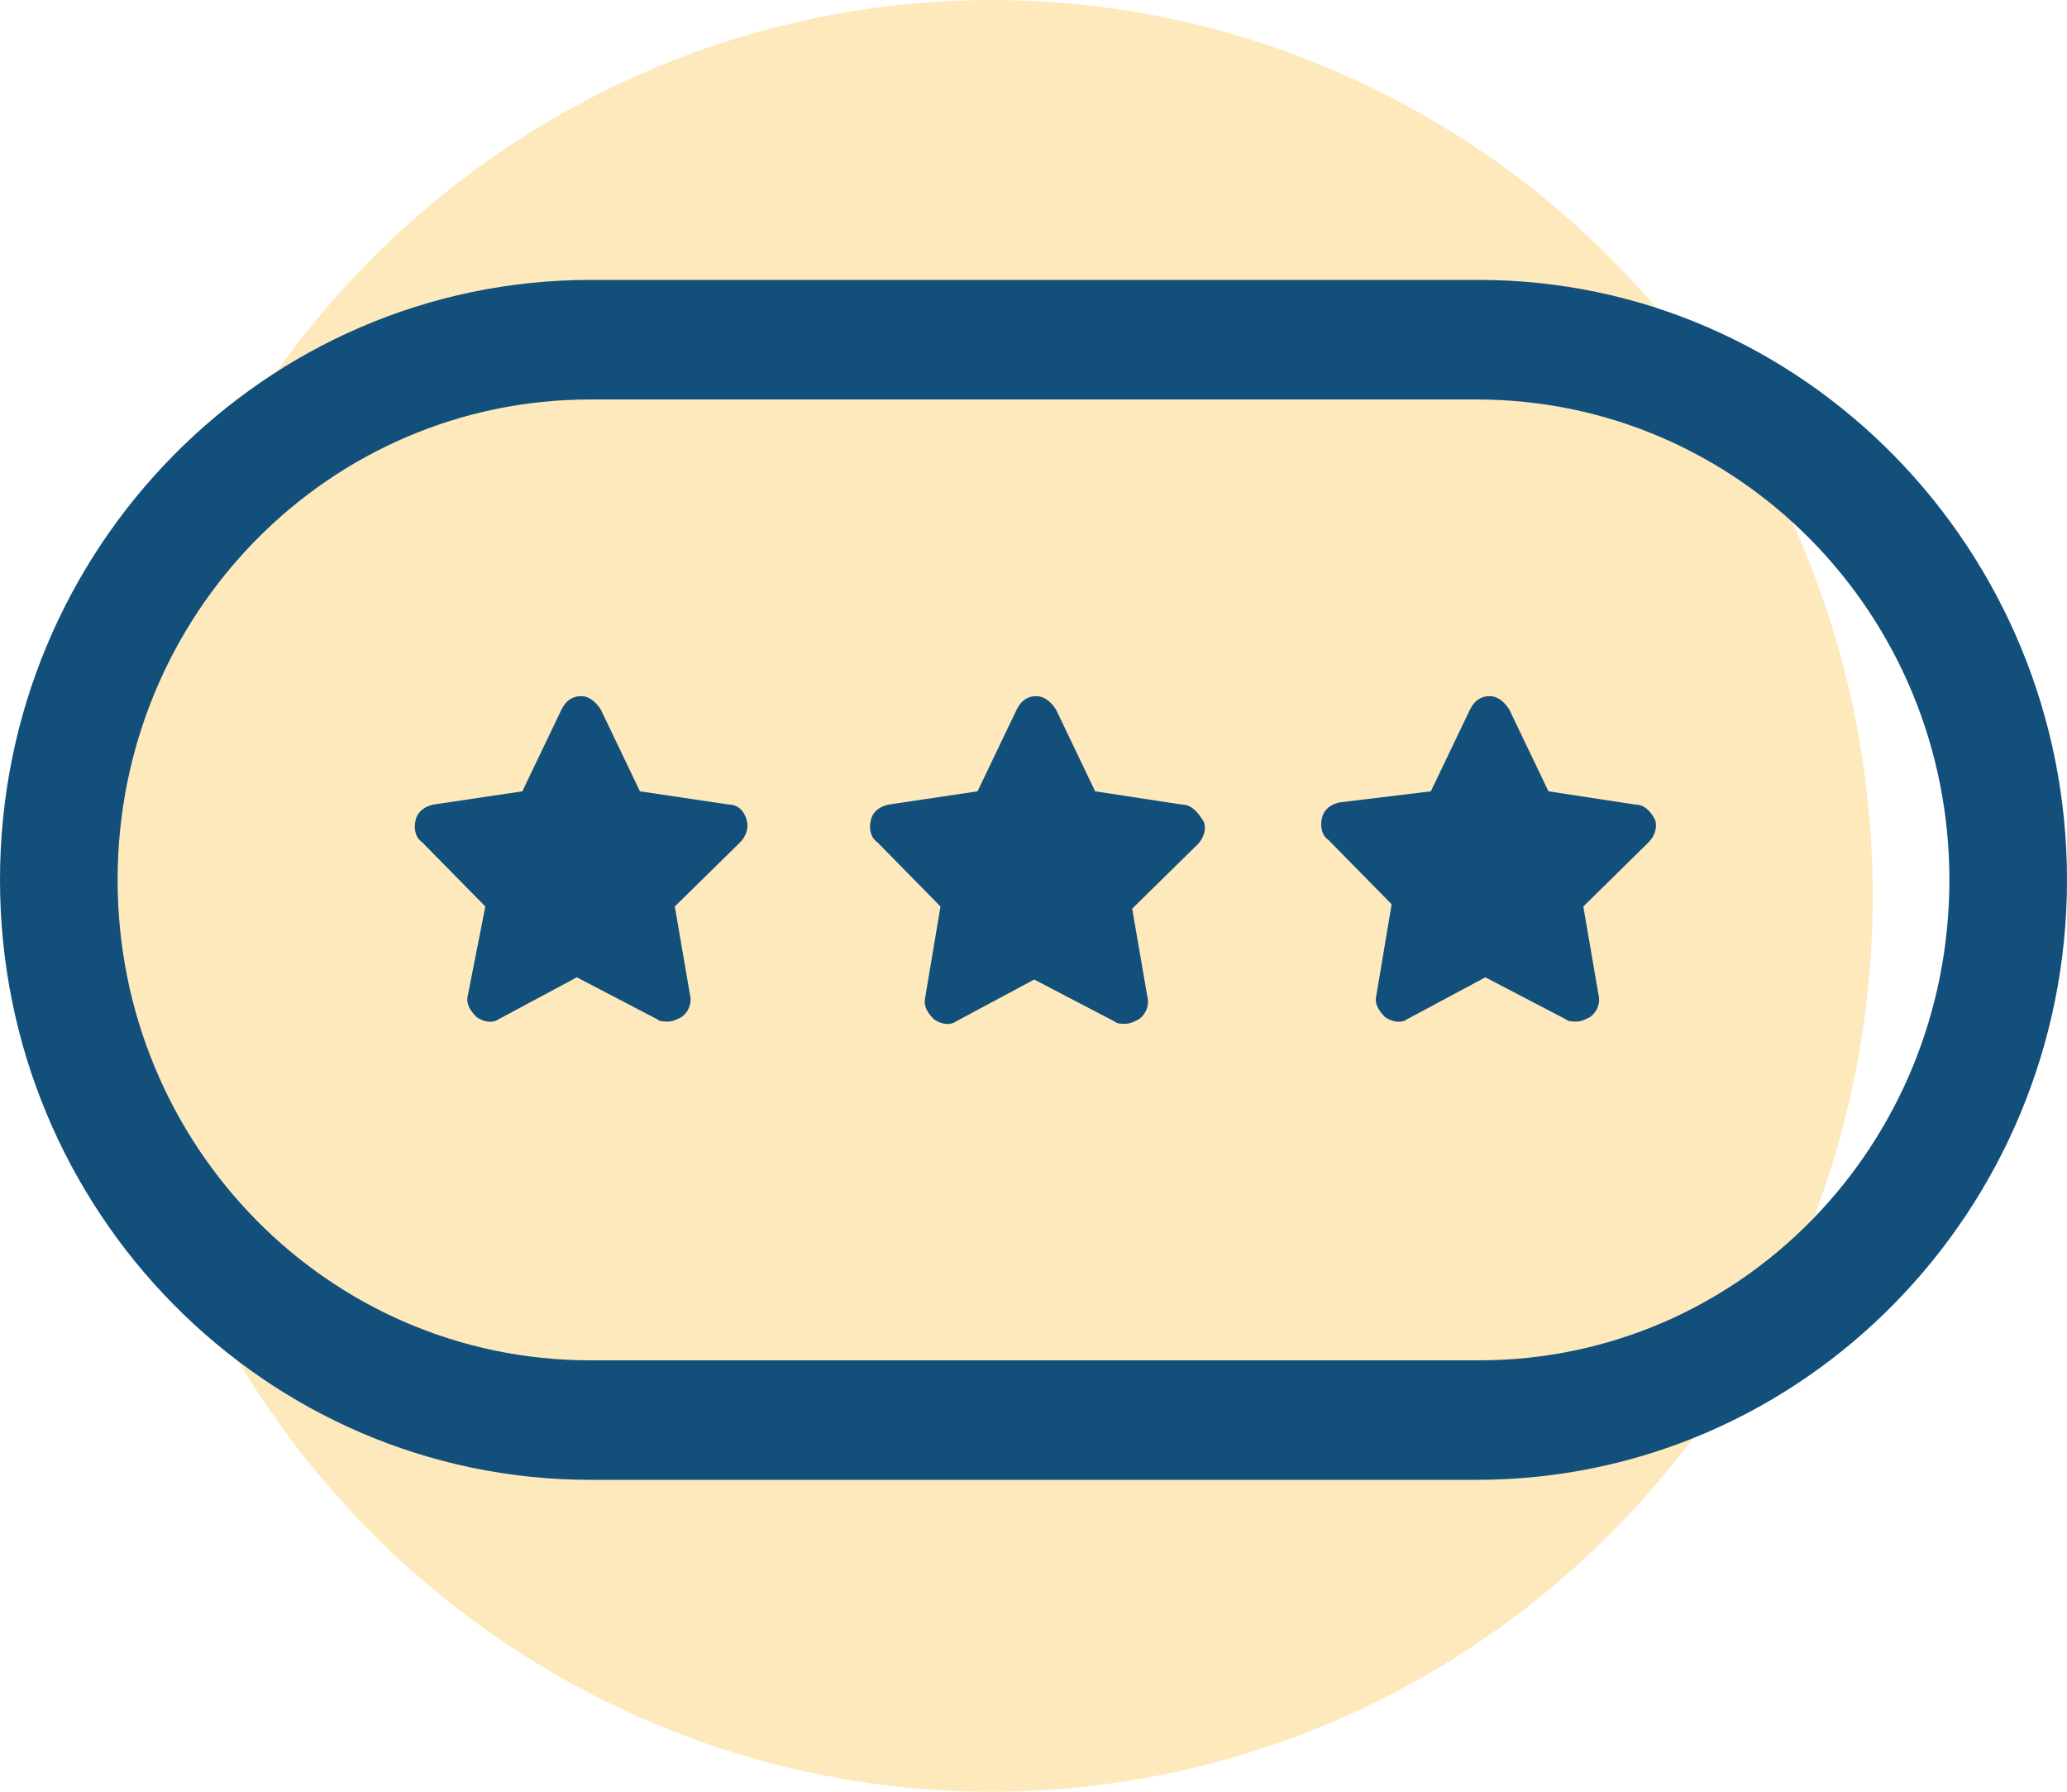 <svg width="30" height="26" viewBox="0 0 30 26" fill="none" xmlns="http://www.w3.org/2000/svg">
<ellipse cx="14.389" cy="13" rx="12.792" ry="13" fill="#FDC040" fill-opacity="0.35"/>
<path d="M21.465 4.062H8.567C3.857 4.062 0 7.95 0 12.768C0 17.587 3.857 21.474 8.567 21.474H21.433C26.175 21.474 30 17.555 30 12.768C30 7.982 26.175 4.062 21.465 4.062ZM21.465 19.74H8.567C4.773 19.74 1.707 16.623 1.707 12.768C1.707 8.913 4.773 5.797 8.567 5.797H21.433C25.227 5.797 28.293 8.913 28.293 12.768C28.293 16.623 25.258 19.74 21.465 19.74Z" fill="#124F7A"/>
<path d="M23.739 11.676L22.474 11.483L21.905 10.295C21.842 10.198 21.747 10.102 21.621 10.102C21.494 10.102 21.399 10.166 21.336 10.295L20.767 11.483L19.44 11.644C19.313 11.676 19.218 11.74 19.187 11.869C19.155 11.997 19.187 12.126 19.282 12.19L20.198 13.122L19.977 14.439C19.945 14.567 20.009 14.664 20.103 14.76C20.198 14.824 20.325 14.856 20.419 14.792L21.558 14.182L22.727 14.792C22.759 14.824 22.822 14.824 22.885 14.824C22.948 14.824 23.012 14.792 23.075 14.76C23.17 14.696 23.233 14.567 23.201 14.439L22.98 13.154L23.928 12.222C24.023 12.126 24.055 11.997 24.023 11.901C23.96 11.772 23.865 11.676 23.739 11.676Z" fill="#124F7A"/>
<path d="M17.159 11.676L15.895 11.483L15.326 10.295C15.263 10.198 15.168 10.102 15.041 10.102C14.915 10.102 14.82 10.166 14.757 10.295L14.188 11.483L12.892 11.676C12.765 11.708 12.67 11.772 12.639 11.901C12.607 12.029 12.639 12.158 12.734 12.222L13.65 13.154L13.429 14.471C13.398 14.599 13.461 14.696 13.556 14.792C13.65 14.856 13.777 14.889 13.872 14.824L15.01 14.214L16.179 14.824C16.211 14.856 16.274 14.856 16.337 14.856C16.401 14.856 16.464 14.824 16.527 14.792C16.622 14.728 16.685 14.599 16.654 14.471L16.432 13.186L17.381 12.254C17.476 12.158 17.507 12.029 17.476 11.933C17.381 11.772 17.286 11.676 17.159 11.676Z" fill="#124F7A"/>
<path d="M10.585 11.676L9.288 11.483L8.719 10.295C8.656 10.198 8.561 10.102 8.435 10.102C8.308 10.102 8.214 10.166 8.15 10.295L7.581 11.483L6.285 11.676C6.159 11.708 6.064 11.772 6.032 11.901C6.001 12.029 6.032 12.158 6.127 12.222L7.044 13.154L6.791 14.439C6.759 14.567 6.823 14.664 6.918 14.76C7.012 14.824 7.139 14.856 7.234 14.792L8.372 14.182L9.541 14.792C9.573 14.824 9.636 14.824 9.699 14.824C9.763 14.824 9.826 14.792 9.889 14.76C9.984 14.696 10.047 14.567 10.015 14.439L9.794 13.154L10.743 12.222C10.837 12.126 10.869 11.997 10.837 11.901C10.806 11.772 10.711 11.676 10.585 11.676Z" fill="#124F7A"/>
</svg>
